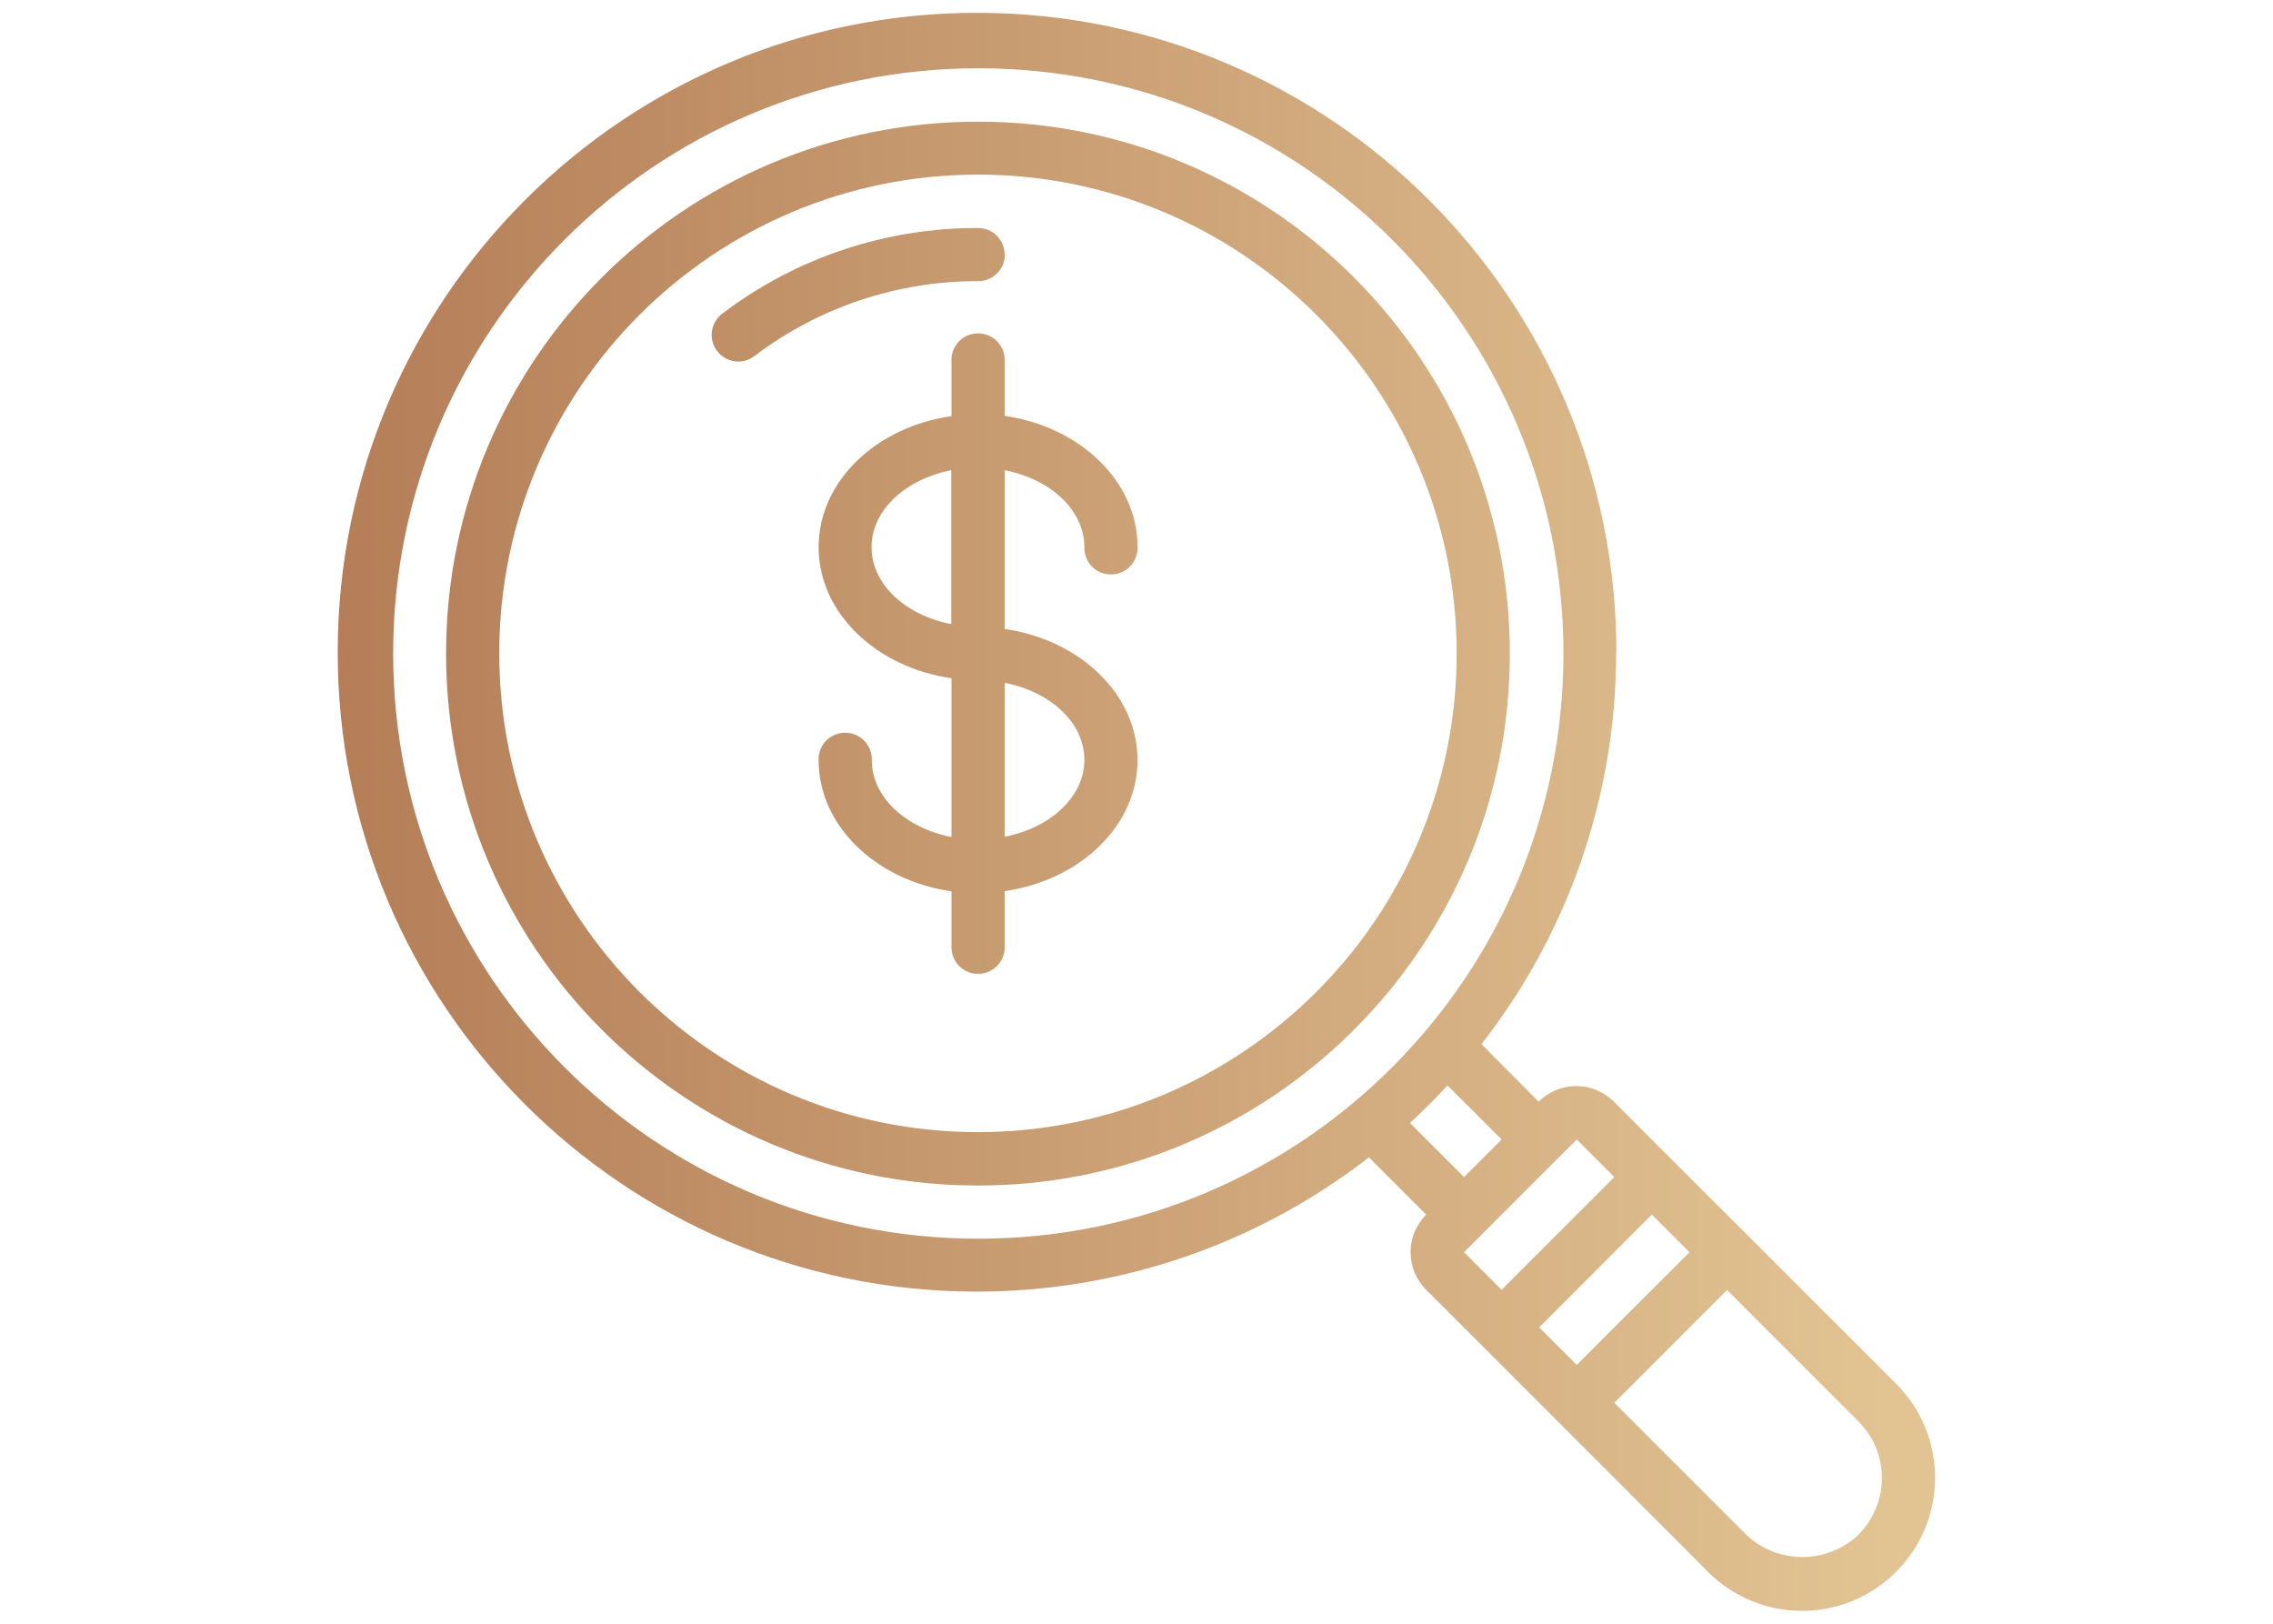 <?xml version="1.0" encoding="UTF-8"?> <svg xmlns="http://www.w3.org/2000/svg" xmlns:xlink="http://www.w3.org/1999/xlink" id="Laag_1" data-name="Laag 1" viewBox="0 0 99.21 70.87"><defs><style> .cls-1 { fill: url(#Naamloos_verloop_20); } .cls-2 { fill: url(#Naamloos_verloop_20-2); } .cls-3 { fill: url(#Naamloos_verloop_20-4); } .cls-4 { fill: url(#Naamloos_verloop_20-3); fill-rule: evenodd; } </style><linearGradient id="Naamloos_verloop_20" data-name="Naamloos verloop 20" x1="13.94" y1="35.43" x2="82.7" y2="35.43" gradientUnits="userSpaceOnUse"><stop offset="0" stop-color="#b47d57"></stop><stop offset="1" stop-color="#e2c493"></stop></linearGradient><linearGradient id="Naamloos_verloop_20-2" data-name="Naamloos verloop 20" y1="28.52" x2="82.7" y2="28.52" xlink:href="#Naamloos_verloop_20"></linearGradient><linearGradient id="Naamloos_verloop_20-3" data-name="Naamloos verloop 20" x1="13.94" y1="12.86" x2="82.7" y2="12.86" xlink:href="#Naamloos_verloop_20"></linearGradient><linearGradient id="Naamloos_verloop_20-4" data-name="Naamloos verloop 20" y1="28.52" x2="82.7" y2="28.52" xlink:href="#Naamloos_verloop_20"></linearGradient></defs><g id="magnifying-glass"><g id="Page-1"><g id="_040---Search-for-Money" data-name="040---Search-for-Money"><path id="Shape" class="cls-1" d="M70.55,28.52c.03-15.41-12.44-27.93-27.85-27.96-15.41-.03-27.93,12.44-27.96,27.85-.03,15.41,12.44,27.93,27.85,27.96,6.21.01,12.25-2.05,17.16-5.86l2.5,2.5c-.91.91-.91,2.37,0,3.28l2.46,2.46,3.28,3.28,6.56,6.57c2.27,2.27,5.94,2.27,8.21,0,2.27-2.27,2.27-5.94,0-8.21h0l-6.56-6.56-1.65-1.64-4.11-4.11c-.91-.91-2.38-.91-3.28,0l-2.5-2.51c3.81-4.87,5.88-10.88,5.88-17.06ZM17.16,28.52c0-14.1,11.43-25.54,25.54-25.54s25.54,11.43,25.54,25.54-11.43,25.54-25.54,25.54h0c-14.1,0-25.54-11.43-25.54-25.54h0ZM72.92,53.83l.82.82-4.92,4.92-1.64-1.64,4.92-4.92.82.82ZM81.13,66.97c-1.38,1.31-3.55,1.31-4.92,0l-5.75-5.75,4.92-4.92,5.74,5.74c1.36,1.36,1.36,3.56,0,4.93h0s0,0,0,0ZM70.46,51.37l-4.92,4.92-1.64-1.64,4.92-4.92,1.64,1.64ZM65.54,49.73l-1.64,1.64-2.36-2.36c.57-.53,1.12-1.07,1.64-1.64l2.36,2.36Z"></path><path id="Shape-2" data-name="Shape" class="cls-2" d="M42.69,5.31c-12.82,0-23.22,10.39-23.22,23.21,0,12.82,10.39,23.22,23.21,23.22,12.82,0,23.22-10.39,23.22-23.21h0c0-12.82-10.39-23.22-23.21-23.22ZM42.69,49.41c-11.54,0-20.89-9.35-20.9-20.89,0-11.54,9.35-20.89,20.89-20.9,11.54,0,20.89,9.35,20.9,20.89h0c0,11.54-9.35,20.89-20.89,20.9Z"></path><path id="Path" class="cls-4" d="M43.85,11.11c0-.64-.52-1.16-1.16-1.16h0c-4.02-.01-7.93,1.29-11.14,3.72-.52.37-.65,1.1-.27,1.62.37.52,1.1.65,1.62.27.02-.01.03-.02.05-.04,2.81-2.12,6.23-3.26,9.75-3.25.64,0,1.16-.52,1.16-1.16Z"></path><path id="Shape-3" data-name="Shape" class="cls-3" d="M47.33,23.88c-.02.64.49,1.18,1.13,1.19.64.02,1.18-.49,1.19-1.13,0-.02,0-.04,0-.07,0-2.87-2.52-5.25-5.8-5.72v-2.41c.02-.64-.49-1.18-1.13-1.19-.64-.02-1.18.49-1.19,1.13,0,.02,0,.04,0,.07v2.41c-3.29.47-5.8,2.85-5.8,5.72s2.52,5.25,5.8,5.72v6.93c-2-.39-3.48-1.74-3.48-3.36.02-.64-.49-1.18-1.13-1.19-.64-.02-1.18.49-1.19,1.13,0,.02,0,.04,0,.07,0,2.87,2.52,5.25,5.8,5.72v2.41c-.02.64.49,1.18,1.13,1.19.64.02,1.18-.49,1.19-1.13,0-.02,0-.04,0-.07v-2.41c3.29-.47,5.8-2.85,5.8-5.72s-2.52-5.25-5.8-5.72v-6.93c2,.39,3.48,1.74,3.48,3.36ZM38.04,23.88c0-1.62,1.49-2.97,3.48-3.36v6.72c-2-.39-3.48-1.74-3.48-3.36h0ZM47.33,33.16c0,1.62-1.49,2.97-3.48,3.36v-6.72c2,.39,3.48,1.74,3.48,3.36h0Z"></path></g></g></g></svg> 